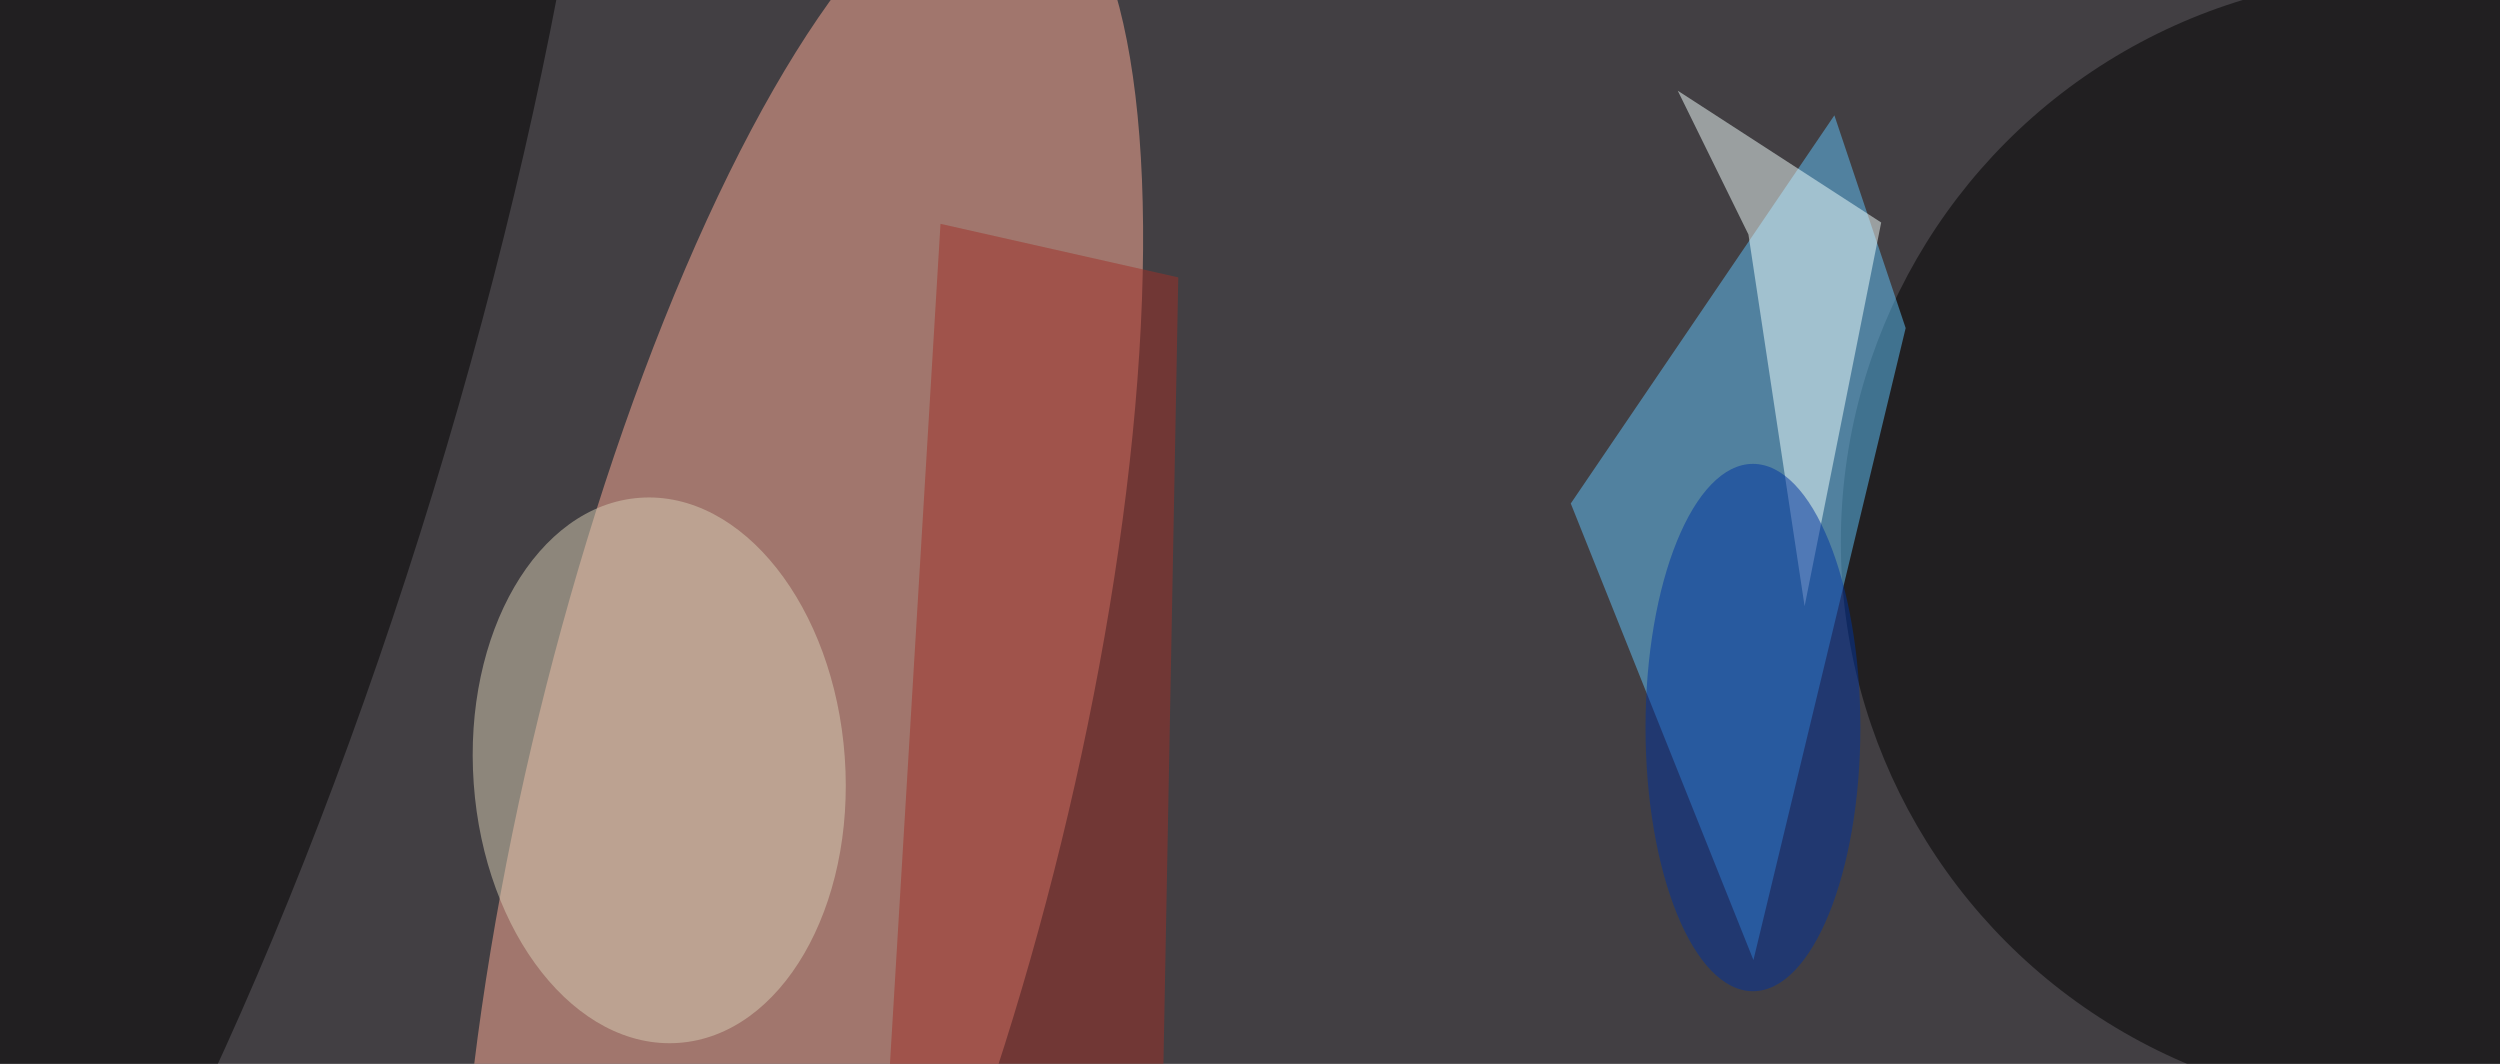 <svg xmlns="http://www.w3.org/2000/svg" viewBox="0 0 4930 2098"><filter id="b"><feGaussianBlur stdDeviation="12" /></filter><path d="M0 0h4930v2098H0z" fill="#423f43" /><g filter="url(#b)" transform="scale(19.258) translate(0.5 0.5)"><g transform="translate(81.433 79.236) rotate(283.748) scale(95.825 27.525)"><ellipse fill="#ffad98" fill-opacity=".502" cx="0" cy="0" rx="1" ry="1" /></g><ellipse fill="#000" fill-opacity=".502" cx="246" cy="55" rx="58" ry="58" /><g transform="translate(9.566 39.344) rotate(17.005) scale(35.857 137.155)"><ellipse fill="#000" fill-opacity=".502" cx="0" cy="0" rx="1" ry="1" /></g><path fill="#61c3fb" fill-opacity=".502" d="M194.638 33.093 187.339 11.312 160.346 51.057 179.05 97.811z" /><g transform="translate(67.005 78.382) rotate(265.922) scale(27.979 19.045)"><ellipse fill="#d8ceb4" fill-opacity=".502" cx="0" cy="0" rx="1" ry="1" /></g><path fill="#9f3029" fill-opacity=".502" d="M118.523 114.315 120.154 27.905 95.806 22.421 90.086 117.475z" /><path fill="#f1fffc" fill-opacity=".502" d="M178.538 23.51 171.3 8.787 192.133 22.284 184.29 61.578z" /><ellipse fill="#00329d" fill-opacity=".502" cx="179" cy="74" rx="11" ry="27" /></g></svg>